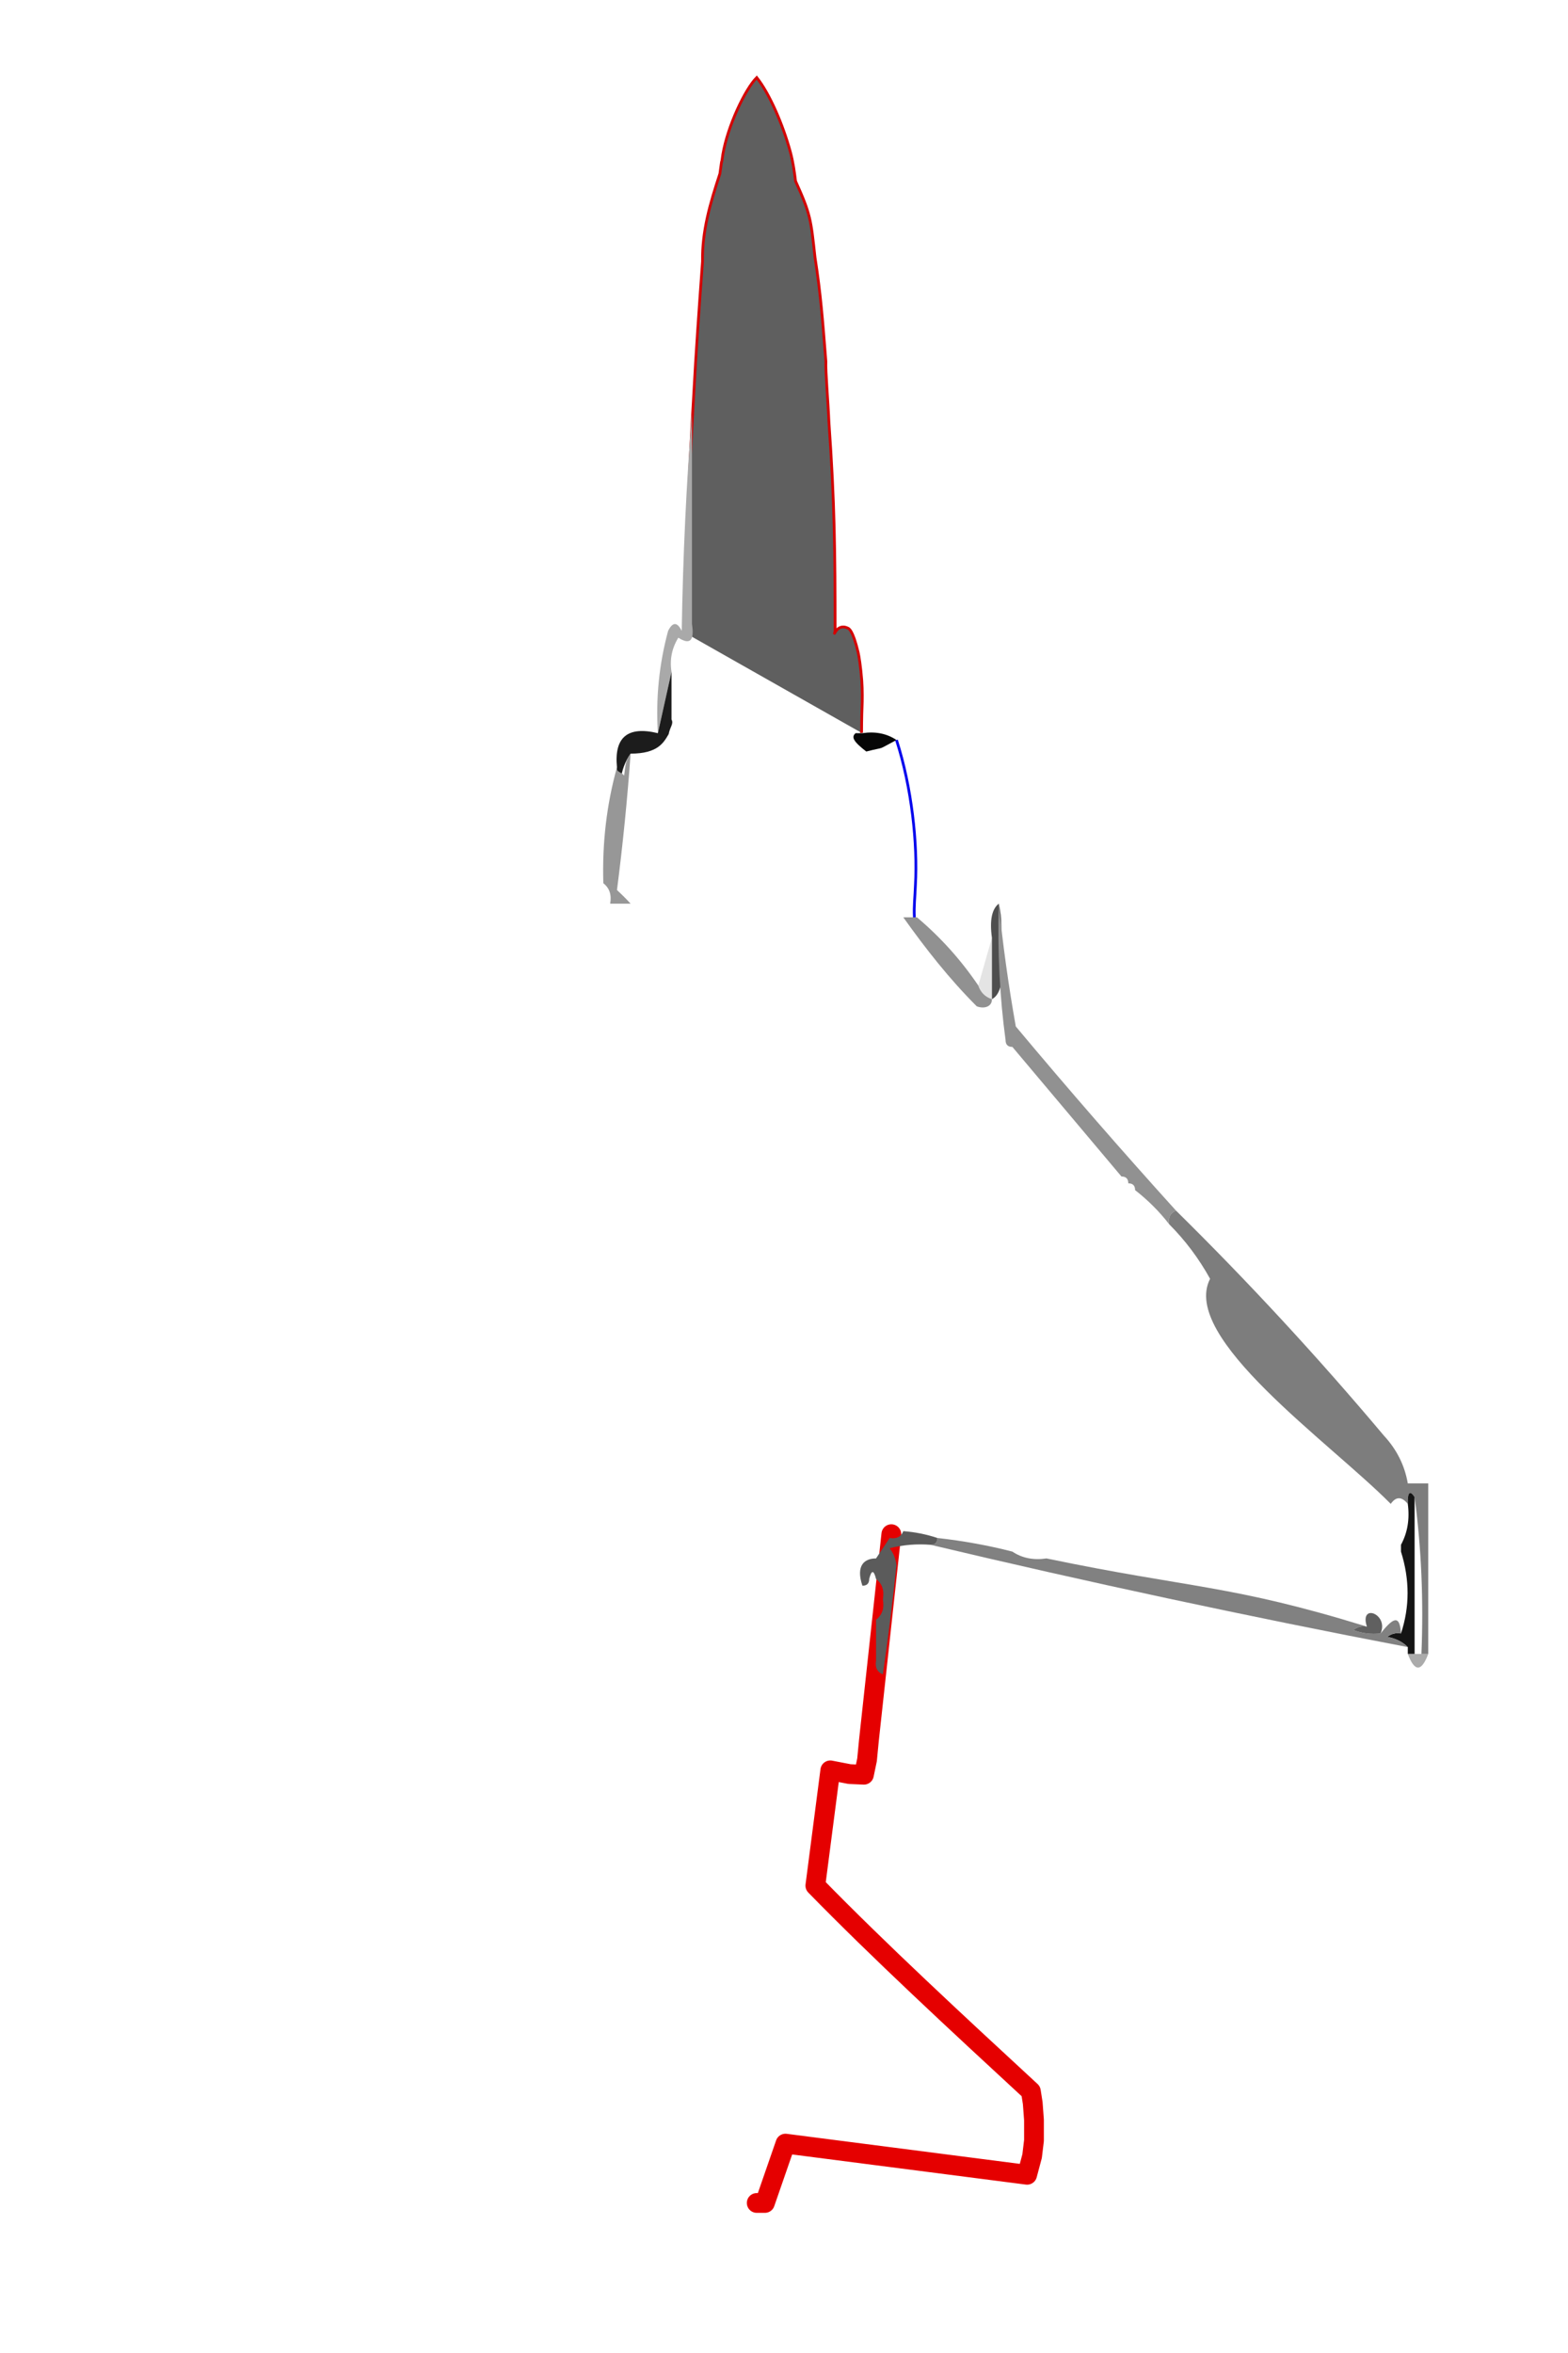 <?xml version="1.0" encoding="UTF-8" standalone="no"?>
<svg
   version="1.1"
   width="230px"
   height="345px"
   style="shape-rendering:geometricPrecision; text-rendering:geometricPrecision; image-rendering:optimizeQuality; fill-rule:evenodd; clip-rule:evenodd"
   id="svg698"
   sodipodi:docname="F4.svg"
   inkscape:version="1.2.2 (b0a84865, 2022-12-01)"
   xmlns:inkscape="http://www.inkscape.org/namespaces/inkscape"
   xmlns:sodipodi="http://sodipodi.sourceforge.net/DTD/sodipodi-0.dtd"
   xmlns="http://www.w3.org/2000/svg"
   xmlns:svg="http://www.w3.org/2000/svg">
  <defs
     id="defs702" />
  <sodipodi:namedview
     id="namedview700"
     pagecolor="#ffffff"
     bordercolor="#000000"
     borderopacity="0.25"
     inkscape:showpageshadow="2"
     inkscape:pageopacity="0.0"
     inkscape:pagecheckerboard="0"
     inkscape:deskcolor="#d1d1d1"
     showgrid="false"
     inkscape:zoom="10.944928"
     inkscape:cx="145.59256"
     inkscape:cy="254.68419"
     inkscape:window-width="1902"
     inkscape:window-height="883"
     inkscape:window-x="83"
     inkscape:window-y="130"
     inkscape:window-maximized="0"
     inkscape:current-layer="g196" />
  <g
     id="g184" />
  <g
     id="g188" />
  <g
     id="g192" />
  <g
     id="g196">
    <path
       style="opacity:1;stroke:#d40000;stroke-width:0.4;stroke-dasharray:none;stroke-opacity:1"
       fill="#5f5f5f"
       d="m 100.382,92.73 c 0.124,-12.856 0.924,-27.433 1.648,-39.619 0.341,-5.532 0.998,-14.599 1.018,-14.774 -0.074,-4.484 1.11,-8.494 2.549,-12.871 0.46,-3.478 0.104,-0.373 0.432,-2.83 0.731,-4.248 3.308,-9.607 4.971,-11.265 1.862,2.333 3.832,6.86 4.925,10.88 0.419,1.54 0.626,3.116 0.77,4.303 2.211,4.871 2.252,5.639 2.853,11.172 0.834,5.364 1.124,9.27 1.596,15.257 -0.064,1.536 0.328,5.905 0.447,8.903 0.845,11.903 0.905,19.093 0.909,30.614 -0.306,1.264 0.123,-1.203 1.826,-0.42 0.164,0.075 0.742,0.185 1.547,3.563 0.121,0.509 0.387,2.133 0.536,4.124 0.103,1.378 0.084,3.062 0.041,3.923 -0.058,1.159 -0.073,3.714 -0.066,3.764"
       id="path194"
       sodipodi:nodetypes="ccccccscccccssssc" />
    <path
       style="fill:none;stroke:#e50000;stroke-width:2.9;stroke-linecap:round;stroke-linejoin:round;stroke-dashoffset:17.991;paint-order:markers stroke fill"
       d="m 111,323 h 1.198 l 3.015,-8.699 35.45,4.568 0.731,-2.741 0.274,-2.284 v -3.015 l -0.183,-2.467 -0.274,-1.736 c -11.059,-10.213 -22.325,-20.636 -31.613,-30.151 l 2.193,-16.903 2.832,0.548 2.101,0.091 0.457,-2.193 0.274,-2.832 3.289,-30.242"
       id="path866"
       sodipodi:nodetypes="cccccccccccccccc" />
  </g>
  <g
     id="g208" />
  <g
     id="g224">
    <path
       style="opacity:1"
       fill="#a9a9a9"
       d="m 101.5,60.5 c 0,10 0,20 0,30 v 1 c 0.381,2.442 -0.286,3.108 -2,2 -0.952,1.545 -1.285,3.212 -1,5 -0.667,3 -1.333,6 -2,9 -0.325,-5.099 0.175,-10.099 1.5,-15 0.667,-1.333 1.333,-1.333 2,0 0.17,-10.841 0.67,-21.508 1.5,-32 z"
       id="path222"
       sodipodi:nodetypes="ccccccccc" />
  </g>
  <g
     id="g256">
    <path
       style="opacity:1"
       fill="#1c1c1c"
       d="m 98.5,98.5 v 7 c 0.354,0.628 -0.231,1.087 -0.416,2.137 C 97.361,108.848 96.548,110.5 92.5,110.5 c -0.79,1.109 -1.29,2.442 -1.5,4 -0.464,-0.594 -0.631,-1.261 -0.5,-2 -0.438,-4.408 1.562,-6.075 6,-5 0.667,-3 1.333,-6 2,-9 z"
       id="path254"
       sodipodi:nodetypes="cccccccc" />
  </g>
  <g
     id="g268">
    <path
       style="opacity:1"
       fill="#060606"
       d="m 125.5,107.5 h 1 c 1.915,-0.284 3.581,0.049 5,1 -3.128,1.652 -1.362,0.906 -4.432,1.69 -1.935,-1.495 -2.22,-2.142 -1.568,-2.69 z"
       id="path266"
       sodipodi:nodetypes="ccccc" />
  </g>
  <g
     id="g312">
    <path
       style="opacity:1"
       fill="#979797"
       d="m 92.5,110.5 c -0.478,6.702 -1.145,13.369 -2,20 0.743,0.682 1.409,1.349 2,2 h -3 c 0.237,-1.291 -0.096,-2.291 -1,-3 -0.179,-5.904 0.488,-11.571 2,-17 -0.131,0.739 0.584,0.629 1.048,1.223 C 91.758,112.165 91.71,111.609 92.5,110.5 Z"
       id="path310"
       sodipodi:nodetypes="cccccccc" />
  </g>
  <g
     id="g316">
    <path
       style="opacity:1;fill:none;stroke:#0000ed;stroke-width:0.4;stroke-dasharray:none;stroke-opacity:1"
       d="m 131.5,108.5 c 2.246,6.982 3.111,15.199 2.779,21.253 -0.065,1.856 -0.24,3.007 -0.156,4.747"
       id="path314"
       sodipodi:nodetypes="ccc" />
  </g>
  <g
     id="g344">
    <path
       style="opacity:1"
       fill="#e4e4e4"
       d="M 145.5,137.5 C 145.5,140.5 145.5,143.5 145.5,146.5C 144.5,146.167 143.833,145.5 143.5,144.5C 144.167,142.167 144.833,139.833 145.5,137.5 Z"
       id="path342" />
  </g>
  <g
     id="g348">
    <path
       style="opacity:1"
       fill="#919191"
       d="m 132.5,134.5 h 2 c 3.459,2.915 6.459,6.248 9,10 0.333,1 1,1.667 2,2 0.036,1.077 -1.117,1.479 -2.228,1.046 C 139.236,143.512 135.798,139.132 132.5,134.5 Z"
       id="path346"
       sodipodi:nodetypes="cccccc" />
  </g>
  <g
     id="g356">
    <path
       style="opacity:1"
       fill="#4e4e4e"
       d="m 146.5,132.5 c 1.113,4.544 -0.716,7.817 0.629,10.264 -0.298,2.343 -0.817,3.306 -1.629,3.736 v -9 c -0.351,-2.541 -0.018,-4.208 1,-5 z"
       id="path354"
       sodipodi:nodetypes="ccccc" />
  </g>
  <g
     id="g360">
    <path
       style="opacity:1"
       fill="#919191"
       d="M 146.5,132.5 C 147.087,138.427 147.92,144.427 149,150.5C 156.669,159.668 164.503,168.668 172.5,177.5C 171.662,177.842 171.328,178.508 171.5,179.5C 170.061,177.64 168.395,175.973 166.5,174.5C 166.5,173.833 166.167,173.5 165.5,173.5C 165.5,172.833 165.167,172.5 164.5,172.5C 159.16,166.161 153.827,159.828 148.5,153.5C 147.833,153.5 147.5,153.167 147.5,152.5C 146.644,146.233 146.311,139.567 146.5,132.5 Z"
       id="path358" />
  </g>
  <g
     id="g460">
    <path
       style="opacity:1"
       fill="#7d7d7d"
       d="m 172.5,177.5 c 10.64,10.477 20.807,21.477 30.5,33 1.879,2.027 3.046,4.36 3.5,7 h 3 v 25 h -1 c 0.325,-7.852 -0.008,-15.518 -1,-23 -0.706,-1.057 -1.039,-0.724 -1,1 -0.897,-1.098 -1.73,-1.098 -2.5,0 -9.008,-9.101 -30.934,-24.377 -26.5,-33 -1.64,-2.968 -3.64,-5.635 -6,-8 -0.172,-0.992 0.162,-1.658 1,-2 z"
       id="path458"
       sodipodi:nodetypes="cccccccccccc" />
  </g>
  <g
     id="g516">
    <path
       style="opacity:1"
       fill="#141414"
       d="M 207.5,219.5 C 207.5,227.167 207.5,234.833 207.5,242.5C 207.167,242.5 206.833,242.5 206.5,242.5C 206.5,242.167 206.5,241.833 206.5,241.5C 205.737,240.732 204.737,240.232 203.5,240C 204.094,239.536 204.761,239.369 205.5,239.5C 206.791,235.601 206.791,231.601 205.5,227.5C 205.5,227.167 205.5,226.833 205.5,226.5C 206.461,224.735 206.795,222.735 206.5,220.5C 206.461,218.776 206.794,218.443 207.5,219.5 Z"
       id="path514" />
  </g>
  <g
     id="g524">
    <path
       style="opacity:1"
       fill="#818181"
       d="m 200.5,238.5 c -0.739,-0.131 -1.406,0.036 -2,0.5 1.293,0.49 2.627,0.657 4,0.5 1.658,-2.04 2.82,-3.068 3,0 -0.739,-0.131 -1.406,0.036 -2,0.5 1.237,0.232 2.237,0.732 3,1.5 -23.558,-4.51 -46.891,-9.51 -70,-15 0.667,0 1,-0.333 1,-1 3.837,0.431 7.503,1.098 11,2 1.419,0.951 3.085,1.284 5,1 21.369,4.444 26.945,3.815 47,10 z"
       id="path522"
       sodipodi:nodetypes="ccccccccccc" />
  </g>
  <g
     id="g528">
    <path
       style="opacity:1"
       fill="#606060"
       d="m 202.5,239.5 c -1.373,0.157 -2.707,-0.01 -4,-0.5 0.594,-0.464 1.261,-0.631 2,-0.5 -1.143,-3.547 3.289,-1.83 2,1 z"
       id="path526"
       sodipodi:nodetypes="cccc" />
  </g>
  <g
     id="g544">
    <path
       style="opacity:1"
       fill="#5b5b5b"
       d="m 128.5,228.5 c 0.667,-1 1.333,-2 2,-3 0.992,0.172 1.658,-0.162 2,-1 1.716,0.129 3.383,0.462 5,1 0,0.667 -0.333,1 -1,1 -2.027,-0.162 -4.027,0.005 -6,0.5 0.559,0.725 0.892,1.558 1,2.5 -0.575,5.488 -1.242,10.821 -2,16 -0.838,-0.342 -1.172,-1.008 -1,-2 v -6 c 0.904,-0.709 1.237,-1.709 1,-3 0.237,-1.291 -0.096,-2.291 -1,-3 -0.333,-1.333 -0.667,-1.333 -1,0 0,0.667 -0.333,1 -1,1 -1.021,-3.053 0.372,-4.005 2,-4 z"
       id="path542"
       sodipodi:nodetypes="ccccccccccccccc" />
  </g>
  <g
     id="g548" />
  <g
     id="g576">
    <path
       style="opacity:1"
       fill="#ababab"
       d="M 206.5,242.5 C 206.833,242.5 207.167,242.5 207.5,242.5C 207.833,242.5 208.167,242.5 208.5,242.5C 208.833,242.5 209.167,242.5 209.5,242.5C 208.5,245.167 207.5,245.167 206.5,242.5 Z"
       id="path574" />
  </g>
  <g
     id="g584" />
</svg>
